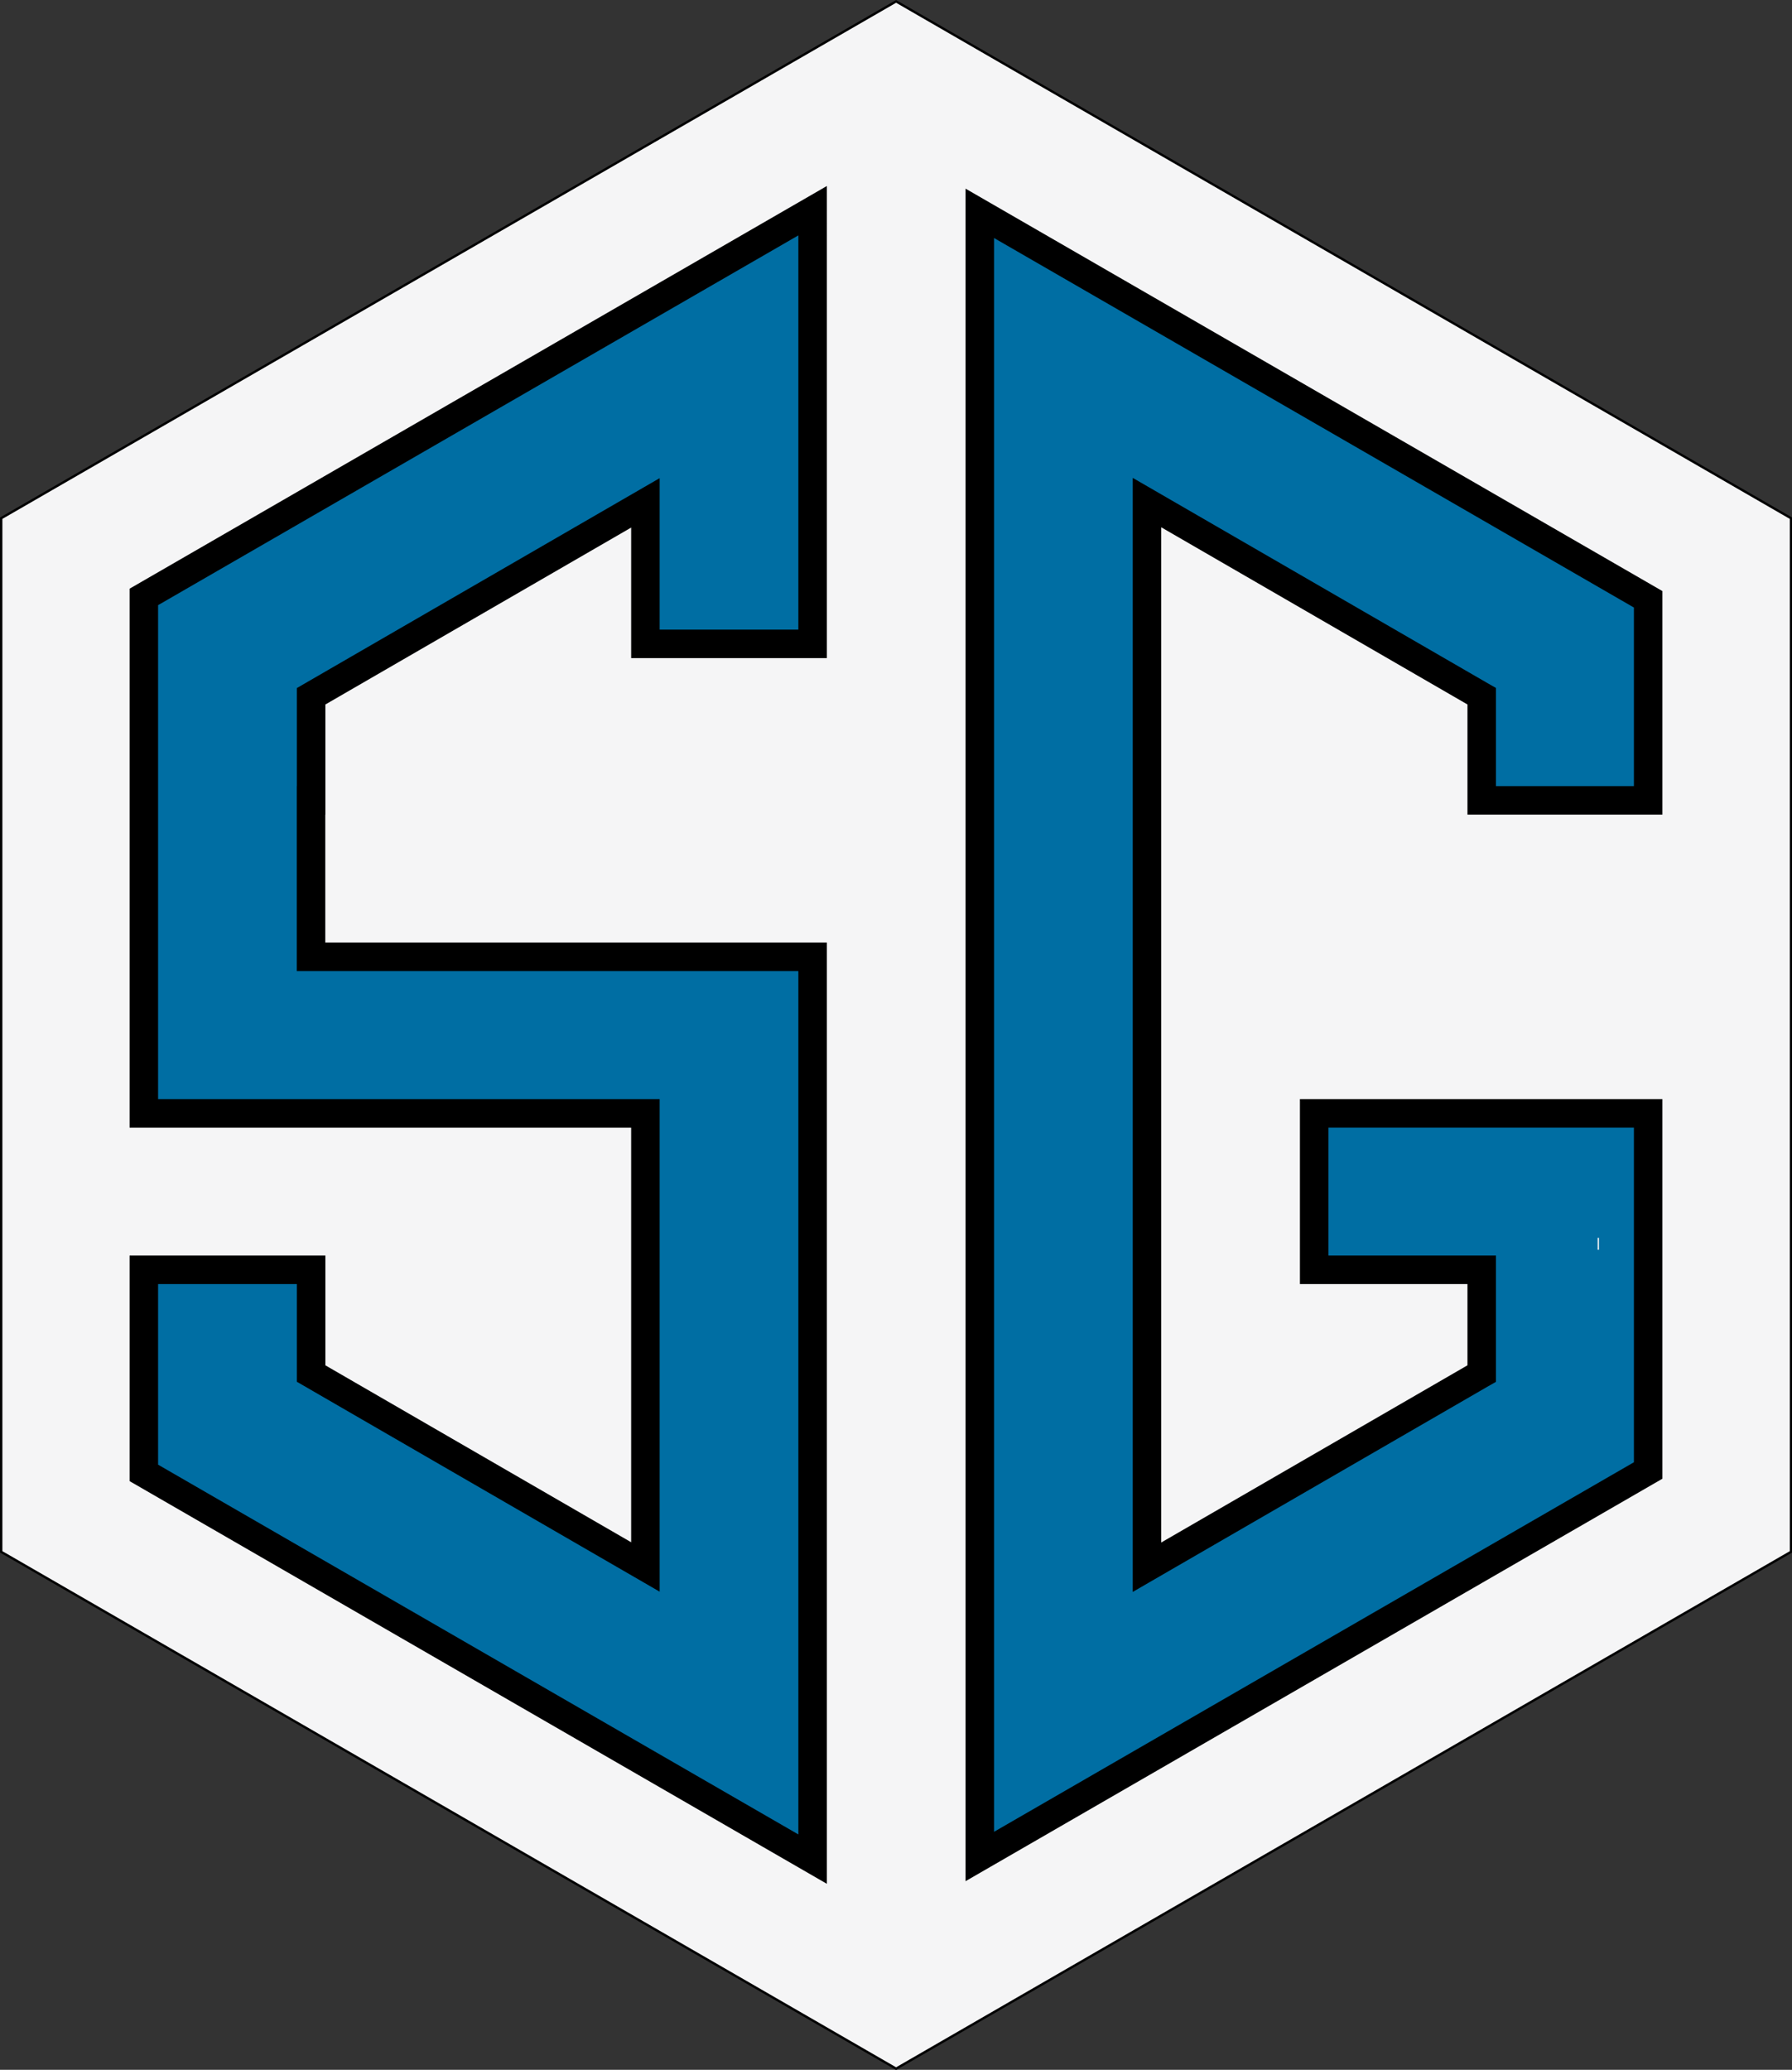 <?xml version="1.0" encoding="UTF-8" standalone="no"?>
<!-- Created with Inkscape (http://www.inkscape.org/) -->

<svg
   width="415.953mm"
   height="480.301mm"
   viewBox="0 0 415.953 480.301"
   version="1.1"
   id="svg1"
   inkscape:version="1.4 (e7c3feb1, 2024-10-09)"
   sodipodi:docname="logo.svg"
   inkscape:dataloss="true"
   xmlns:inkscape="http://www.inkscape.org/namespaces/inkscape"
   xmlns:sodipodi="http://sodipodi.sourceforge.net/DTD/sodipodi-0.dtd"
   xmlns="http://www.w3.org/2000/svg"
   xmlns:svg="http://www.w3.org/2000/svg">
  <rect x="0" y="0" width="415.953" height="480.301" fill="#333333" stroke="none"/>
  <sodipodi:namedview
     id="namedview1"
     pagecolor="#ffffff"
     bordercolor="#000000"
     borderopacity="0.25"
     inkscape:showpageshadow="2"
     inkscape:pageopacity="0.0"
     inkscape:pagecheckerboard="0"
     inkscape:deskcolor="#d1d1d1"
     inkscape:document-units="mm"
     inkscape:zoom="0.3025245"
     inkscape:cx="1046.1963"
     inkscape:cy="1608.1342"
     inkscape:window-width="1824"
     inkscape:window-height="1186"
     inkscape:window-x="0"
     inkscape:window-y="25"
     inkscape:window-maximized="0"
     inkscape:current-layer="svg1" />
  <defs
     id="defs1" />
  <path
     sodipodi:type="star"
     style="fill:#f5f5f6;fill-opacity:1;stroke:#000000;stroke-width:0.529;stroke-linecap:butt;stroke-dasharray:none;stroke-opacity:1"
     id="path210"
     inkscape:flatsided="true"
     sodipodi:sides="6"
     sodipodi:cx="260.89862"
     sodipodi:cy="325.71814"
     sodipodi:r1="231.74257"
     sodipodi:r2="200.69495"
     sodipodi:arg1="-1.5707963"
     sodipodi:arg2="-1.0471976"
     inkscape:rounded="0"
     inkscape:randomized="0"
     d="m 260.899,93.976 200.695,115.871 -10e-6,231.743 -200.695,115.871 -200.695,-115.871 6e-6,-231.743 z"
     transform="matrix(1.035,0,0,1.035,-62.032,-96.941)" />
  <path
     d="m 227.427,49.503 v 27.287 17.39 18.922 36.312 36.312 36.312 36.312 36.312 36.312 36.312 18.835 17.477 27.2 l 38.808,-22.406 8.304,-4.795 30.504,-17.611 32.39,-18.701 6.418,-3.706 38.714,-22.352 v -10.255 -36.312 -36.312 h -38.634 -0.081 -38.808 v 36.312 h 38.808 0.081 v 24.07 l -0.081,0.046 -21.083,12.195 -17.725,10.253 -38.808,22.447 v -32.7 -36.312 -36.312 -36.312 -36.312 -36.312 -32.787 l 38.808,22.447 17.875,10.339 20.934,12.108 0.081,0.046 v 24.157 h 38.634 v -36.312 -10.341 l -38.714,-22.352 -6.268,-3.619 -32.541,-18.787 -30.354,-17.525 -8.454,-4.881 z"
     style="fill:#006ea3;fill-opacity:1;stroke:#000000;stroke-width:6.615;stroke-linecap:butt;stroke-dasharray:none;stroke-opacity:1"
     id="path209" />
  <path
     d="m 188.619,48.892 -38.808,22.406 -9.513,5.492 -29.296,16.914 -33.598,19.398 -5.21,3.008 -38.808,22.406 v 10.898 36.312 36.312 36.312 h 38.808 0.025 38.783 38.808 v 36.312 36.312 32.639 L 111.002,341.165 93.383,330.974 72.219,318.732 v -24.07 h -0.025 -38.808 v 36.312 10.811 l 38.808,22.406 5.36,3.095 33.448,19.311 29.446,17.001 9.362,5.405 38.808,22.406 v -27.811 -17.538 -18.774 -36.312 -36.312 -36.312 -36.312 h -38.808 -38.808 -38.783 -0.025 v -36.312 h 0.025 v -24.157 l 21.014,-12.155 17.769,-10.278 38.808,-22.448 v 32.726 h 38.808 v -36.312 -18.861 -17.451 z"
     style="fill:#006ea3;fill-opacity:1;stroke:#000000;stroke-width:6.615;stroke-linecap:butt;stroke-dasharray:none;stroke-opacity:1"
     id="path208" />
  <rect
     style="fill:#f5f5f6;fill-opacity:1;stroke:none;stroke-width:1.1;stroke-linecap:butt;stroke-dasharray:none;stroke-opacity:1"
     id="rect211"
     width="0.307"
     height="2.764"
     x="370.838"
     y="287.24" />
</svg>
